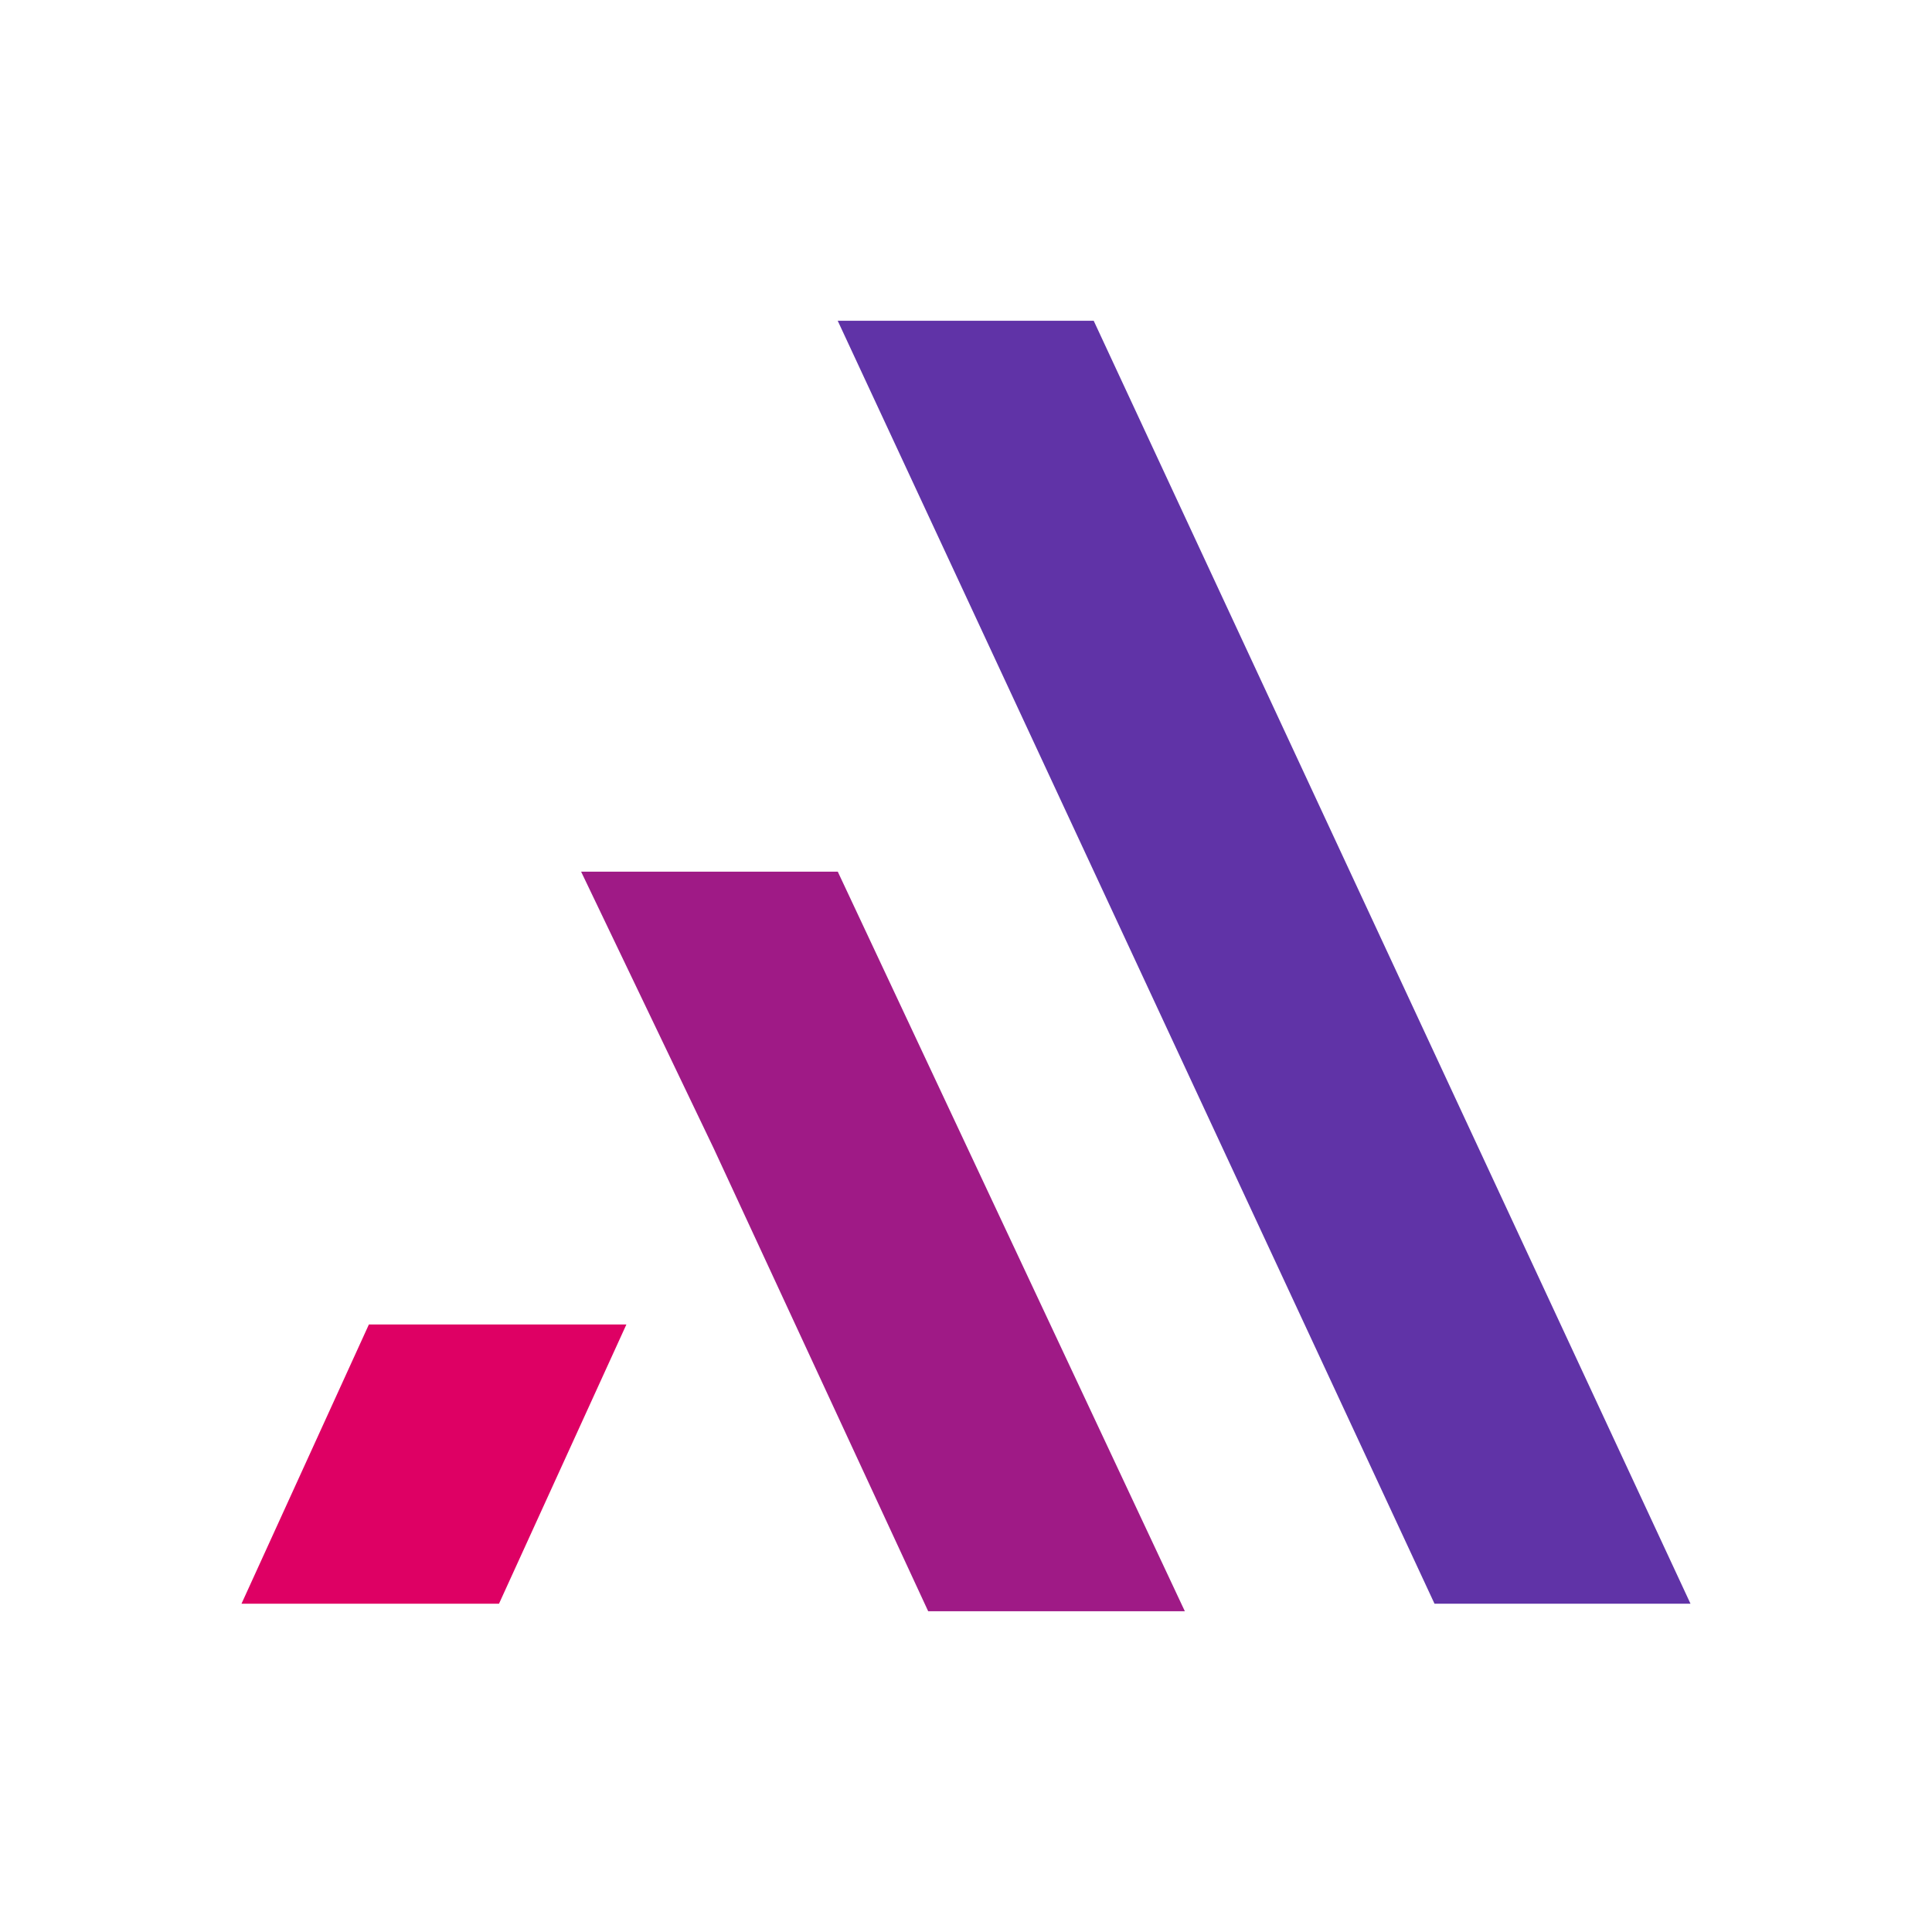 <?xml version="1.0" encoding="UTF-8" standalone="no"?>
<svg
   xmlns:dc="http://purl.org/dc/elements/1.1/"
   xmlns:cc="http://creativecommons.org/ns#"
   xmlns:rdf="http://www.w3.org/1999/02/22-rdf-syntax-ns#"
   xmlns:svg="http://www.w3.org/2000/svg"
   xmlns="http://www.w3.org/2000/svg"
   xmlns:sodipodi="http://sodipodi.sourceforge.net/DTD/sodipodi-0.dtd"
   xmlns:inkscape="http://www.inkscape.org/namespaces/inkscape"
   width="256"
   height="256"
   viewBox="0 0 256 256"
   version="1.1"
   id="svg11"
   sodipodi:docname="ckan.svg"
   inkscape:version="0.92.3 (2405546, 2018-03-11)">
  <defs
     id="defs15" />
  <sodipodi:namedview
     pagecolor="#ffffff"
     bordercolor="#666666"
     borderopacity="1"
     objecttolerance="10"
     gridtolerance="10"
     guidetolerance="10"
     inkscape:pageopacity="0"
     inkscape:pageshadow="2"
     inkscape:window-width="1920"
     inkscape:window-height="1048"
     id="namedview13"
     showgrid="false"
     inkscape:zoom="1.380117"
     inkscape:cx="96"
     inkscape:cy="85.5"
     inkscape:window-x="0"
     inkscape:window-y="0"
     inkscape:window-maximized="1"
     inkscape:current-layer="svg11" />
  <title
     id="title2">Amplus-symbol-color</title>
  <g
     id="g828"
     transform="translate(32,-42.5)">
    <polygon
       transform="translate(0,85)"
       style="fill:#6033a7;fill-rule:evenodd"
       id="polygon5"
       points="95.47,35.4 158.08,170 192,170 112.92,0 79,0 " />
    <polygon
       transform="translate(0,85)"
       style="fill:#de0064;fill-rule:evenodd"
       id="polygon7"
       points="34.12,170 51,133 16.88,133 0,170 " />
    <polygon
       transform="translate(0,85)"
       style="fill:#9f1a86;fill-rule:evenodd"
       id="polygon9"
       points="62.58,109.69 90.99,171 125,171 79.01,73 45,73 " />
  </g>
</svg>
